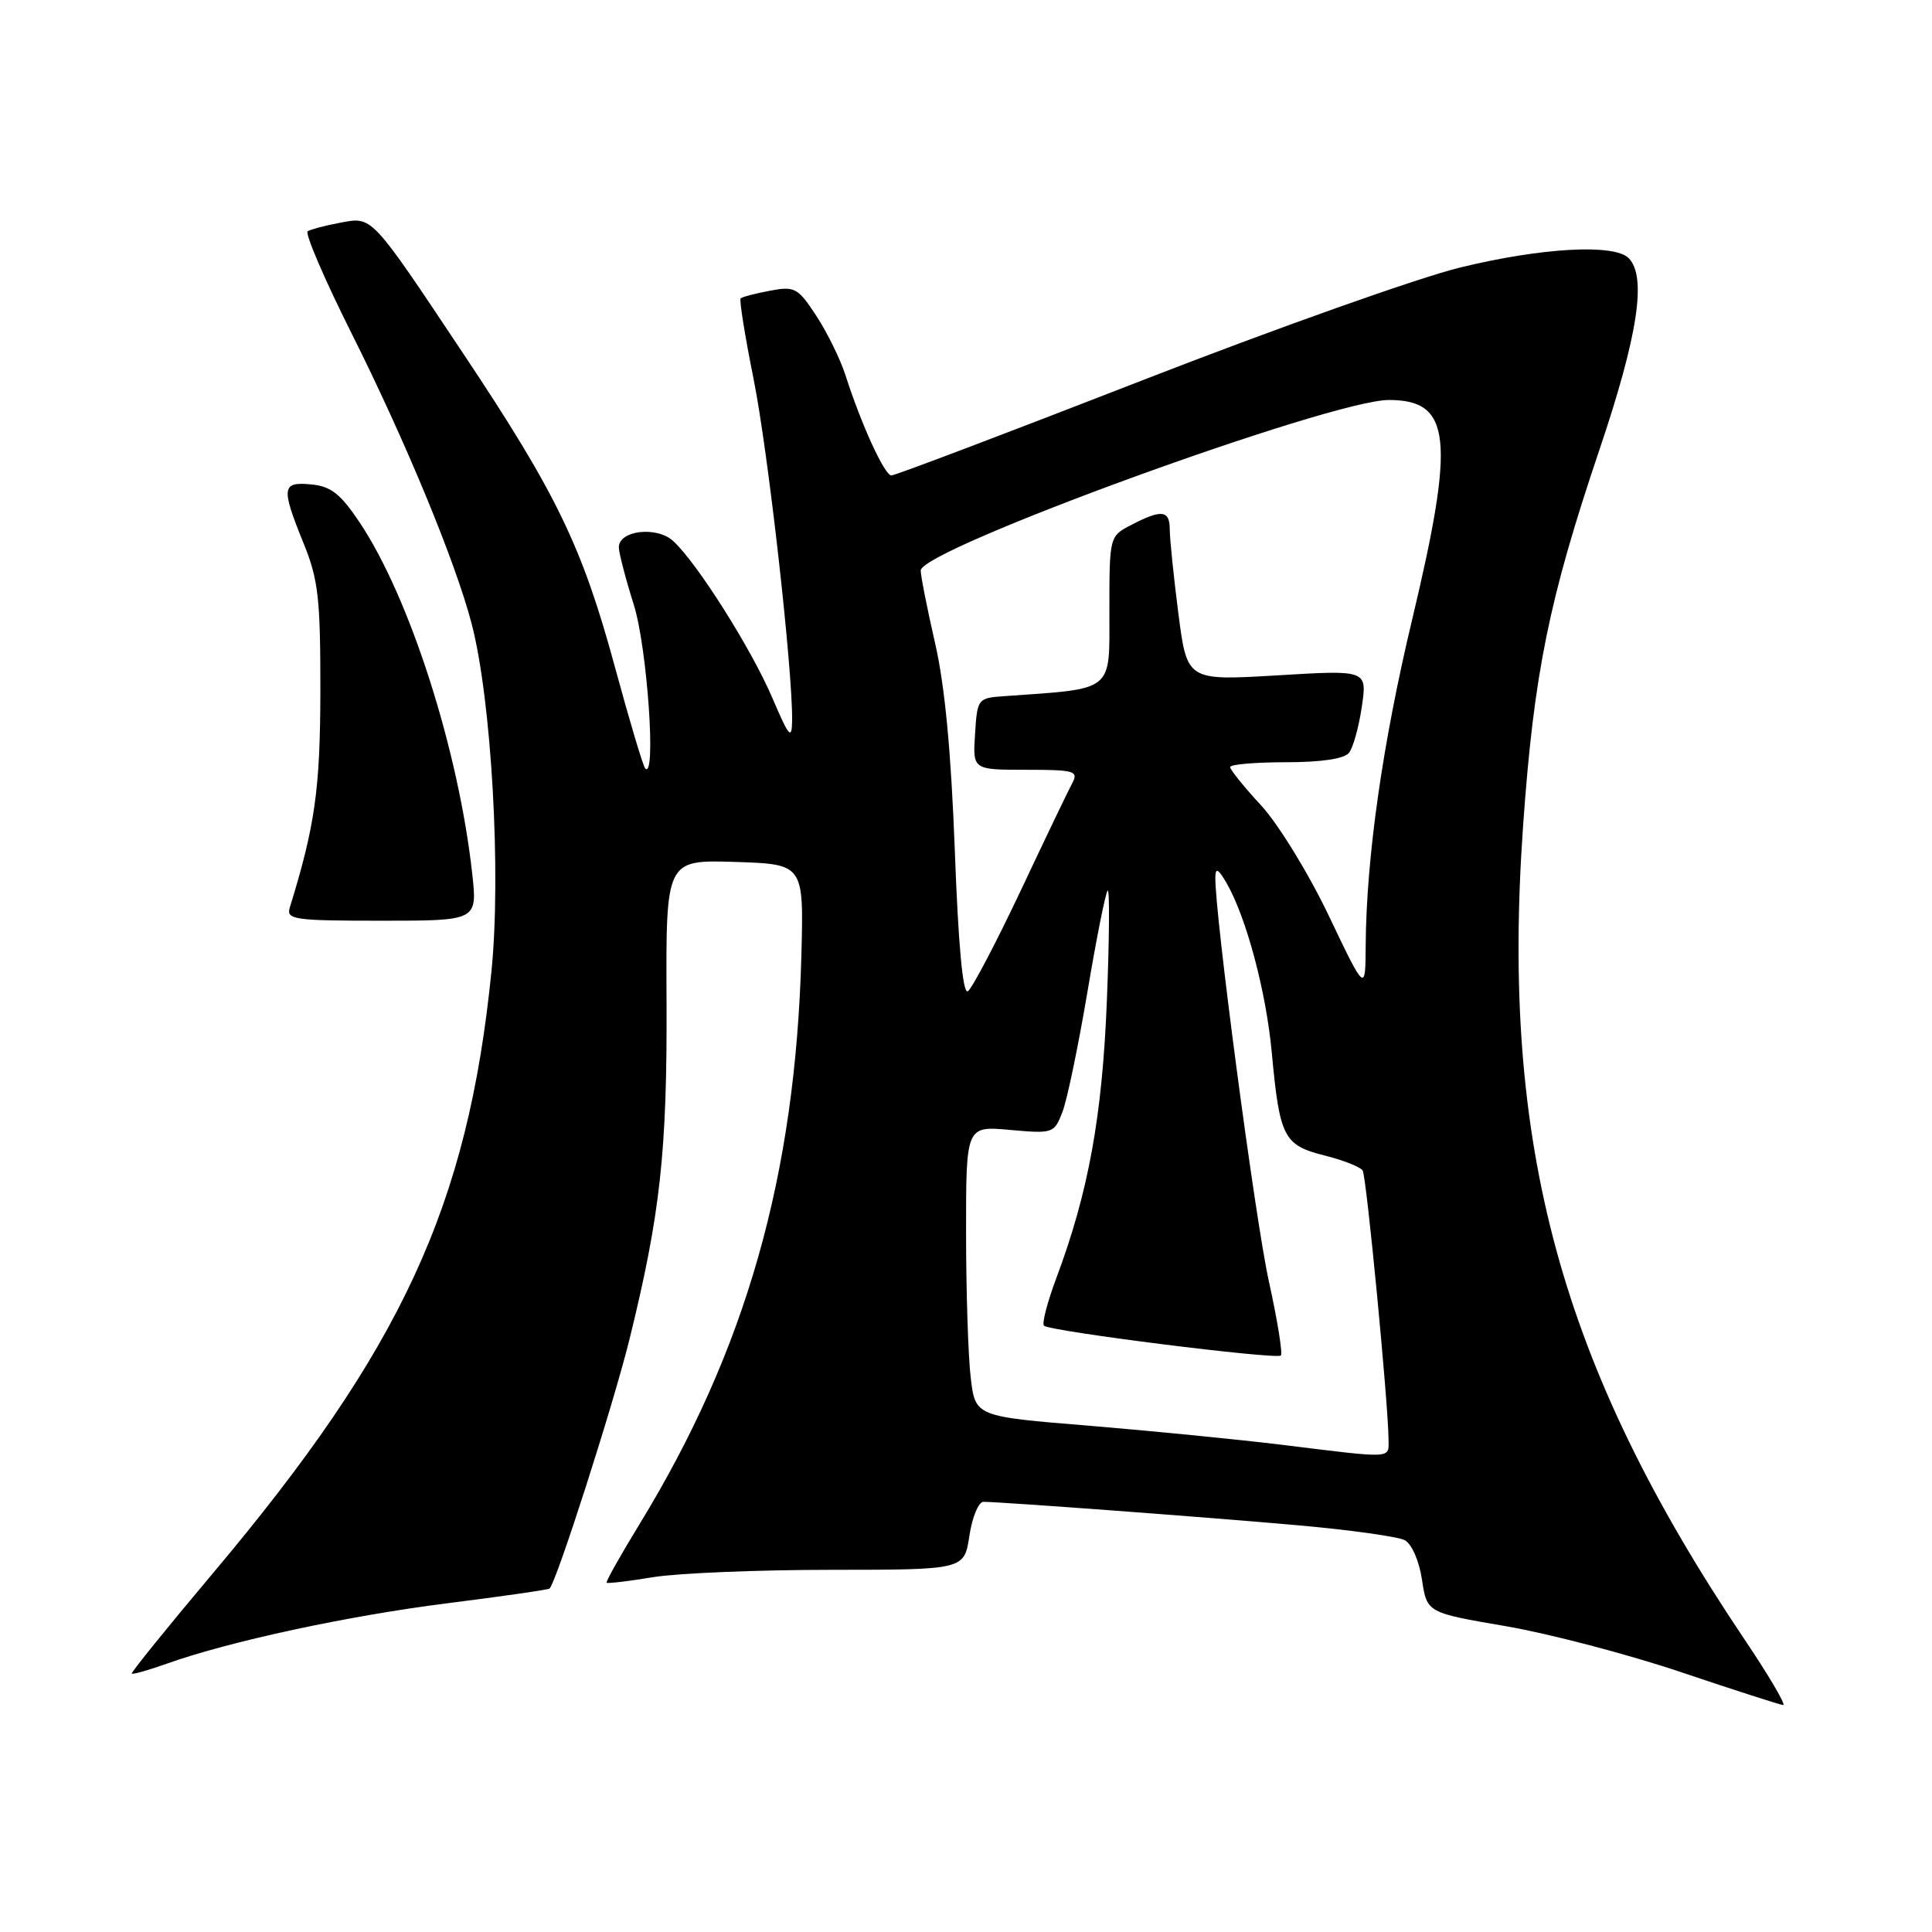 <?xml version="1.0" encoding="UTF-8" standalone="no"?>
<!DOCTYPE svg PUBLIC "-//W3C//DTD SVG 1.1//EN" "http://www.w3.org/Graphics/SVG/1.1/DTD/svg11.dtd" >
<svg xmlns="http://www.w3.org/2000/svg" xmlns:xlink="http://www.w3.org/1999/xlink" version="1.1" viewBox="0 0 256 256">
 <g >
 <path fill="currentColor"
d=" M 231.17 217.25 C 206.74 180.90 198.82 151.79 201.82 109.39 C 203.25 89.21 205.24 79.43 211.95 59.54 C 217.05 44.43 218.23 36.63 215.80 34.20 C 213.88 32.28 204.29 32.81 193.50 35.44 C 188.00 36.78 168.99 43.53 151.25 50.44 C 133.51 57.35 118.60 63.00 118.12 63.00 C 117.21 63.00 114.13 56.27 112.02 49.69 C 111.35 47.60 109.62 44.08 108.18 41.87 C 105.73 38.13 105.32 37.90 102.03 38.52 C 100.09 38.88 98.34 39.34 98.14 39.54 C 97.94 39.73 98.71 44.53 99.85 50.20 C 101.78 59.80 105.04 88.72 104.96 95.50 C 104.92 98.09 104.56 97.67 102.35 92.50 C 99.57 85.98 92.30 74.49 89.18 71.67 C 87.00 69.69 82.00 70.28 82.00 72.52 C 82.00 73.24 82.89 76.67 83.99 80.16 C 85.76 85.82 86.98 103.32 85.50 101.83 C 85.22 101.56 83.42 95.52 81.49 88.42 C 77.16 72.46 73.75 65.41 61.47 46.98 C 49.03 28.32 49.39 28.70 45.04 29.52 C 43.10 29.88 41.18 30.39 40.77 30.64 C 40.37 30.89 42.96 36.93 46.53 44.06 C 53.73 58.43 60.37 74.47 62.50 82.67 C 65.12 92.73 66.43 115.68 65.12 128.71 C 61.99 159.81 53.23 178.74 28.18 208.50 C 22.16 215.65 17.34 221.62 17.46 221.76 C 17.59 221.90 19.67 221.31 22.09 220.45 C 30.42 217.48 46.10 214.10 59.29 212.44 C 66.56 211.52 72.64 210.65 72.82 210.49 C 73.72 209.67 81.26 186.17 83.40 177.50 C 87.49 160.92 88.41 152.58 88.32 132.71 C 88.23 113.93 88.23 113.93 97.37 114.21 C 106.50 114.50 106.50 114.50 106.19 126.50 C 105.42 155.78 98.85 178.89 84.72 201.99 C 82.20 206.11 80.25 209.58 80.38 209.72 C 80.52 209.85 83.30 209.52 86.56 208.98 C 89.83 208.45 100.44 208.01 110.14 208.01 C 127.77 208.00 127.77 208.00 128.45 203.50 C 128.82 201.03 129.66 199.00 130.31 199.00 C 132.76 199.01 159.96 201.04 172.00 202.11 C 178.88 202.72 185.23 203.61 186.13 204.08 C 187.06 204.57 188.05 206.83 188.42 209.32 C 189.08 213.69 189.08 213.69 199.54 215.48 C 205.29 216.47 215.74 219.21 222.75 221.57 C 229.76 223.93 235.85 225.89 236.28 225.93 C 236.70 225.97 234.41 222.06 231.17 217.25 Z  M 62.57 115.75 C 60.76 99.35 54.28 79.14 47.67 69.25 C 45.13 65.44 43.86 64.44 41.25 64.19 C 37.32 63.81 37.22 64.58 40.23 72.00 C 42.18 76.79 42.46 79.30 42.45 91.50 C 42.43 104.57 41.75 109.40 38.40 120.25 C 37.91 121.85 38.93 122.00 50.56 122.00 C 63.26 122.00 63.26 122.00 62.57 115.75 Z  M 170.00 191.46 C 164.22 190.75 152.69 189.61 144.37 188.92 C 129.24 187.69 129.24 187.69 128.63 182.59 C 128.29 179.79 128.01 171.13 128.01 163.34 C 128.00 149.19 128.00 149.19 133.83 149.72 C 139.52 150.23 139.68 150.18 140.77 147.37 C 141.39 145.79 142.87 138.65 144.08 131.50 C 145.28 124.35 146.49 118.28 146.77 118.00 C 147.04 117.72 147.00 124.25 146.67 132.50 C 146.06 147.91 144.23 157.97 139.97 169.35 C 138.78 172.53 138.04 175.37 138.33 175.66 C 139.07 176.40 169.15 180.18 169.72 179.61 C 169.98 179.35 169.27 174.94 168.14 169.82 C 166.33 161.67 160.94 120.95 161.04 116.23 C 161.06 114.93 161.43 115.12 162.52 117.00 C 165.14 121.54 167.77 131.38 168.52 139.50 C 169.56 150.70 170.09 151.74 175.48 153.10 C 177.99 153.73 180.27 154.63 180.56 155.10 C 181.07 155.92 183.96 186.05 183.99 190.75 C 184.00 193.31 184.76 193.28 170.00 191.46 Z  M 126.52 112.74 C 126.03 99.68 125.20 90.84 123.90 85.21 C 122.86 80.65 122.00 76.32 122.00 75.59 C 122.00 72.79 176.34 53.00 184.03 53.00 C 192.31 53.00 192.85 58.10 187.10 82.17 C 183.19 98.53 181.04 113.66 180.96 125.29 C 180.92 131.50 180.92 131.50 176.08 121.36 C 173.40 115.74 169.40 109.22 167.12 106.74 C 164.85 104.29 163.00 101.99 163.00 101.64 C 163.00 101.29 166.32 101.00 170.38 101.00 C 175.08 101.00 178.12 100.55 178.75 99.75 C 179.30 99.06 180.06 96.31 180.45 93.63 C 181.16 88.77 181.16 88.77 169.22 89.49 C 157.29 90.20 157.29 90.20 156.14 81.28 C 155.51 76.38 155.00 71.38 155.00 70.18 C 155.00 67.60 153.94 67.46 149.95 69.53 C 147.00 71.05 147.00 71.05 147.00 80.95 C 147.00 91.84 147.79 91.20 133.00 92.25 C 129.57 92.49 129.49 92.60 129.20 97.25 C 128.89 102.00 128.89 102.00 135.95 102.00 C 142.37 102.00 142.93 102.16 142.09 103.75 C 141.57 104.71 138.47 111.18 135.20 118.12 C 131.92 125.05 128.79 131.01 128.24 131.35 C 127.58 131.76 126.98 125.22 126.52 112.74 Z "/>
</g>
</svg>